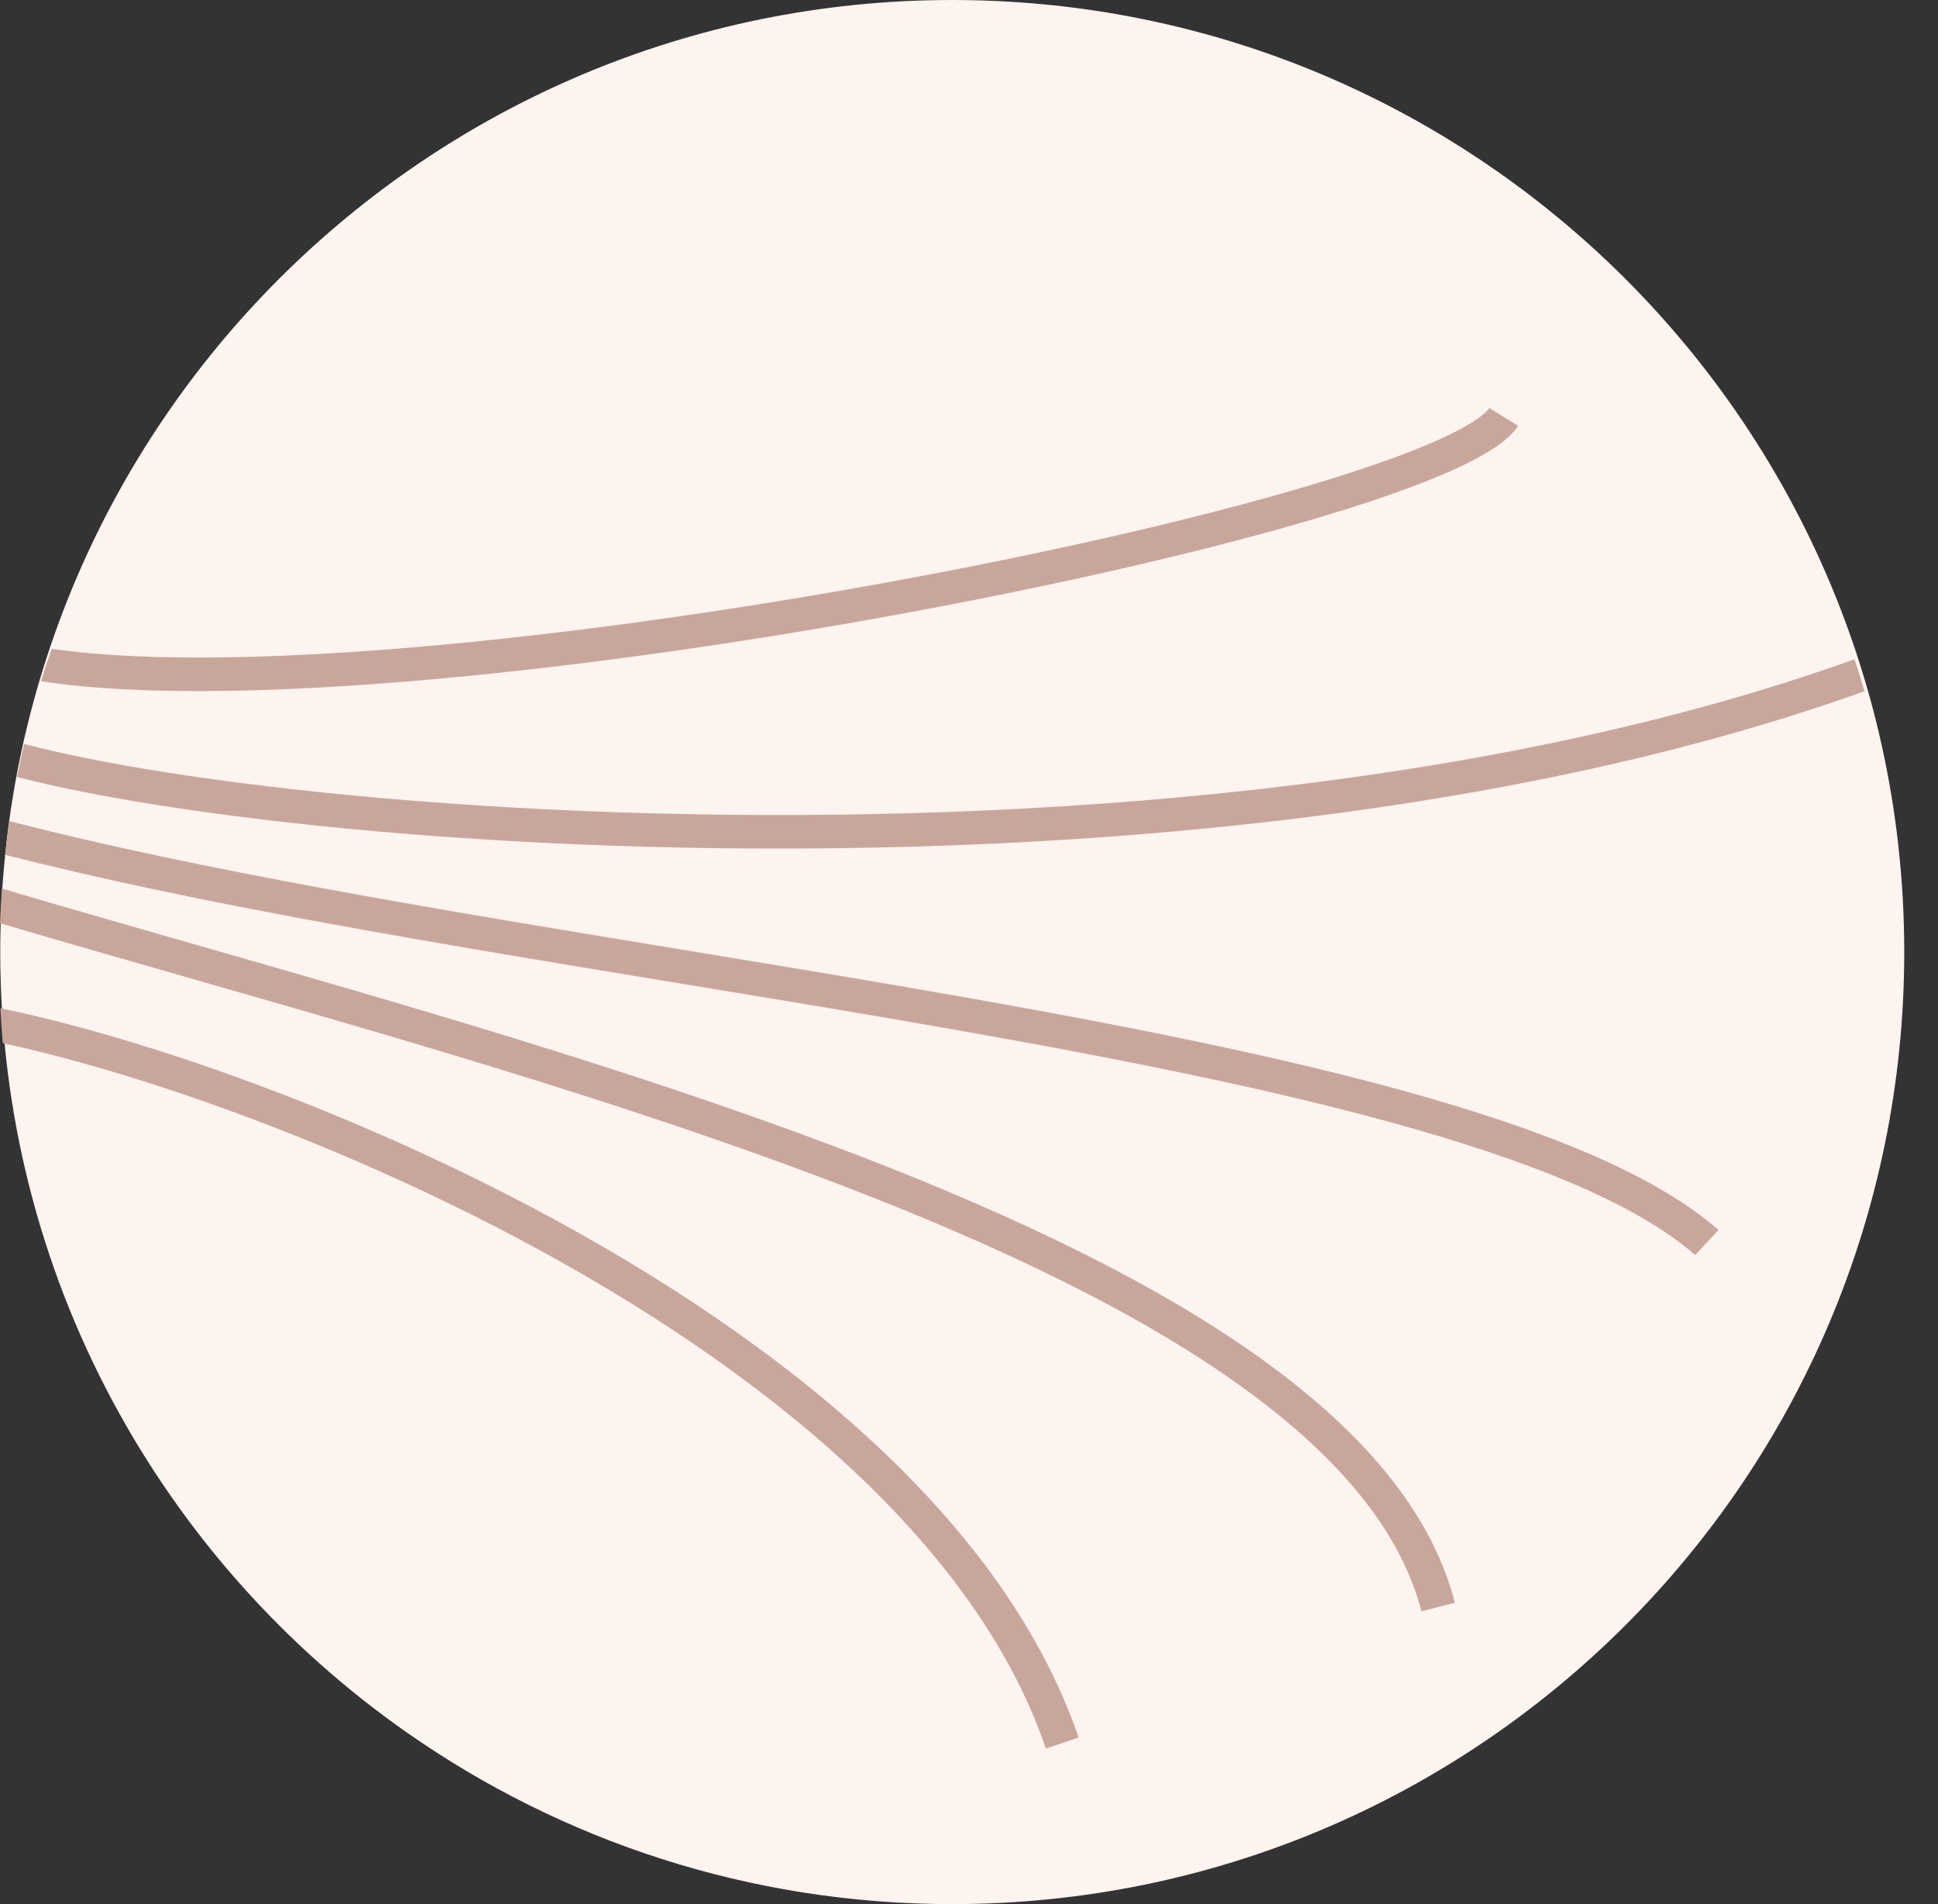 <svg width="57" height="56" viewBox="0 0 57 56" fill="none" xmlns="http://www.w3.org/2000/svg">
<rect x="0" y="0" width="57" height="56" fill="#333333" stroke="none"/>
<path d="M56.007 28C56.007 43.464 43.471 56 28.007 56C22.044 56 16.517 54.136 11.976 50.96C4.74 45.898 0.007 37.502 0.007 28C0.007 12.536 12.543 0 28.007 0C35.088 0 41.556 2.629 46.487 6.964C52.323 12.095 56.007 19.618 56.007 28Z" fill="#FDF3EF"/>
<path fill-rule="evenodd" clip-rule="evenodd" d="M54.543 19.389C54.647 19.7 54.745 20.013 54.838 20.329C43.972 24.226 30.348 25.205 19.153 24.907C13.5 24.756 8.45 24.279 4.664 23.681C3.028 23.423 1.622 23.141 0.501 22.851C0.565 22.525 0.634 22.201 0.709 21.88C1.796 22.165 3.191 22.447 4.842 22.708C8.577 23.298 13.582 23.771 19.196 23.921C30.352 24.218 43.847 23.235 54.543 19.389ZM1.207 20.035C1.305 19.715 1.409 19.397 1.519 19.081C2.942 19.288 4.719 19.365 6.743 19.331C11.083 19.259 16.492 18.682 21.845 17.847C27.195 17.012 32.472 15.922 36.546 14.832C38.584 14.287 40.31 13.744 41.59 13.237C42.23 12.983 42.747 12.742 43.132 12.52C43.532 12.289 43.73 12.11 43.804 12L44.652 12.526C44.443 12.841 44.069 13.118 43.639 13.366C43.194 13.623 42.625 13.885 41.959 14.149C40.627 14.678 38.857 15.232 36.8 15.783C32.684 16.885 27.369 17.981 21.99 18.821C16.612 19.66 11.151 20.245 6.744 20.318C4.626 20.353 2.735 20.27 1.207 20.035ZM0.151 25.14C0.188 24.808 0.23 24.477 0.279 24.149C5.867 25.594 12.915 26.754 20.015 27.922L20.015 27.922C22.24 28.288 24.47 28.655 26.662 29.032C31.897 29.932 36.909 30.888 41.076 32.025C45.222 33.155 48.616 34.485 50.544 36.173L49.859 36.911C48.118 35.387 44.927 34.104 40.789 32.975C36.672 31.852 31.701 30.903 26.471 30.003C24.304 29.631 22.092 29.267 19.879 28.903H19.879H19.879L19.879 28.903C12.836 27.745 5.782 26.584 0.151 25.14ZM0 27.152C0.013 26.811 0.033 26.471 0.058 26.134C1.804 26.651 3.669 27.185 5.606 27.74L5.606 27.74L5.606 27.74C11.665 29.476 18.434 31.415 24.497 33.698C29.04 35.409 33.227 37.326 36.463 39.521C39.691 41.71 42.041 44.219 42.79 47.137L41.806 47.39C41.143 44.807 39.026 42.469 35.875 40.333C32.733 38.203 28.631 36.318 24.119 34.619C18.091 32.349 11.404 30.434 5.369 28.706C3.504 28.172 1.702 27.655 0 27.152ZM0.012 29.653C1.324 29.922 2.863 30.327 4.539 30.858C7.692 31.855 11.37 33.309 15.001 35.175C22.231 38.89 29.401 44.303 31.724 51.101L30.762 51.425C28.568 45.003 21.703 39.741 14.517 36.049C10.94 34.211 7.315 32.778 4.212 31.796C2.675 31.31 1.276 30.937 0.081 30.68C0.052 30.34 0.029 29.997 0.012 29.653Z" fill="#C9A69B"/>
</svg>
